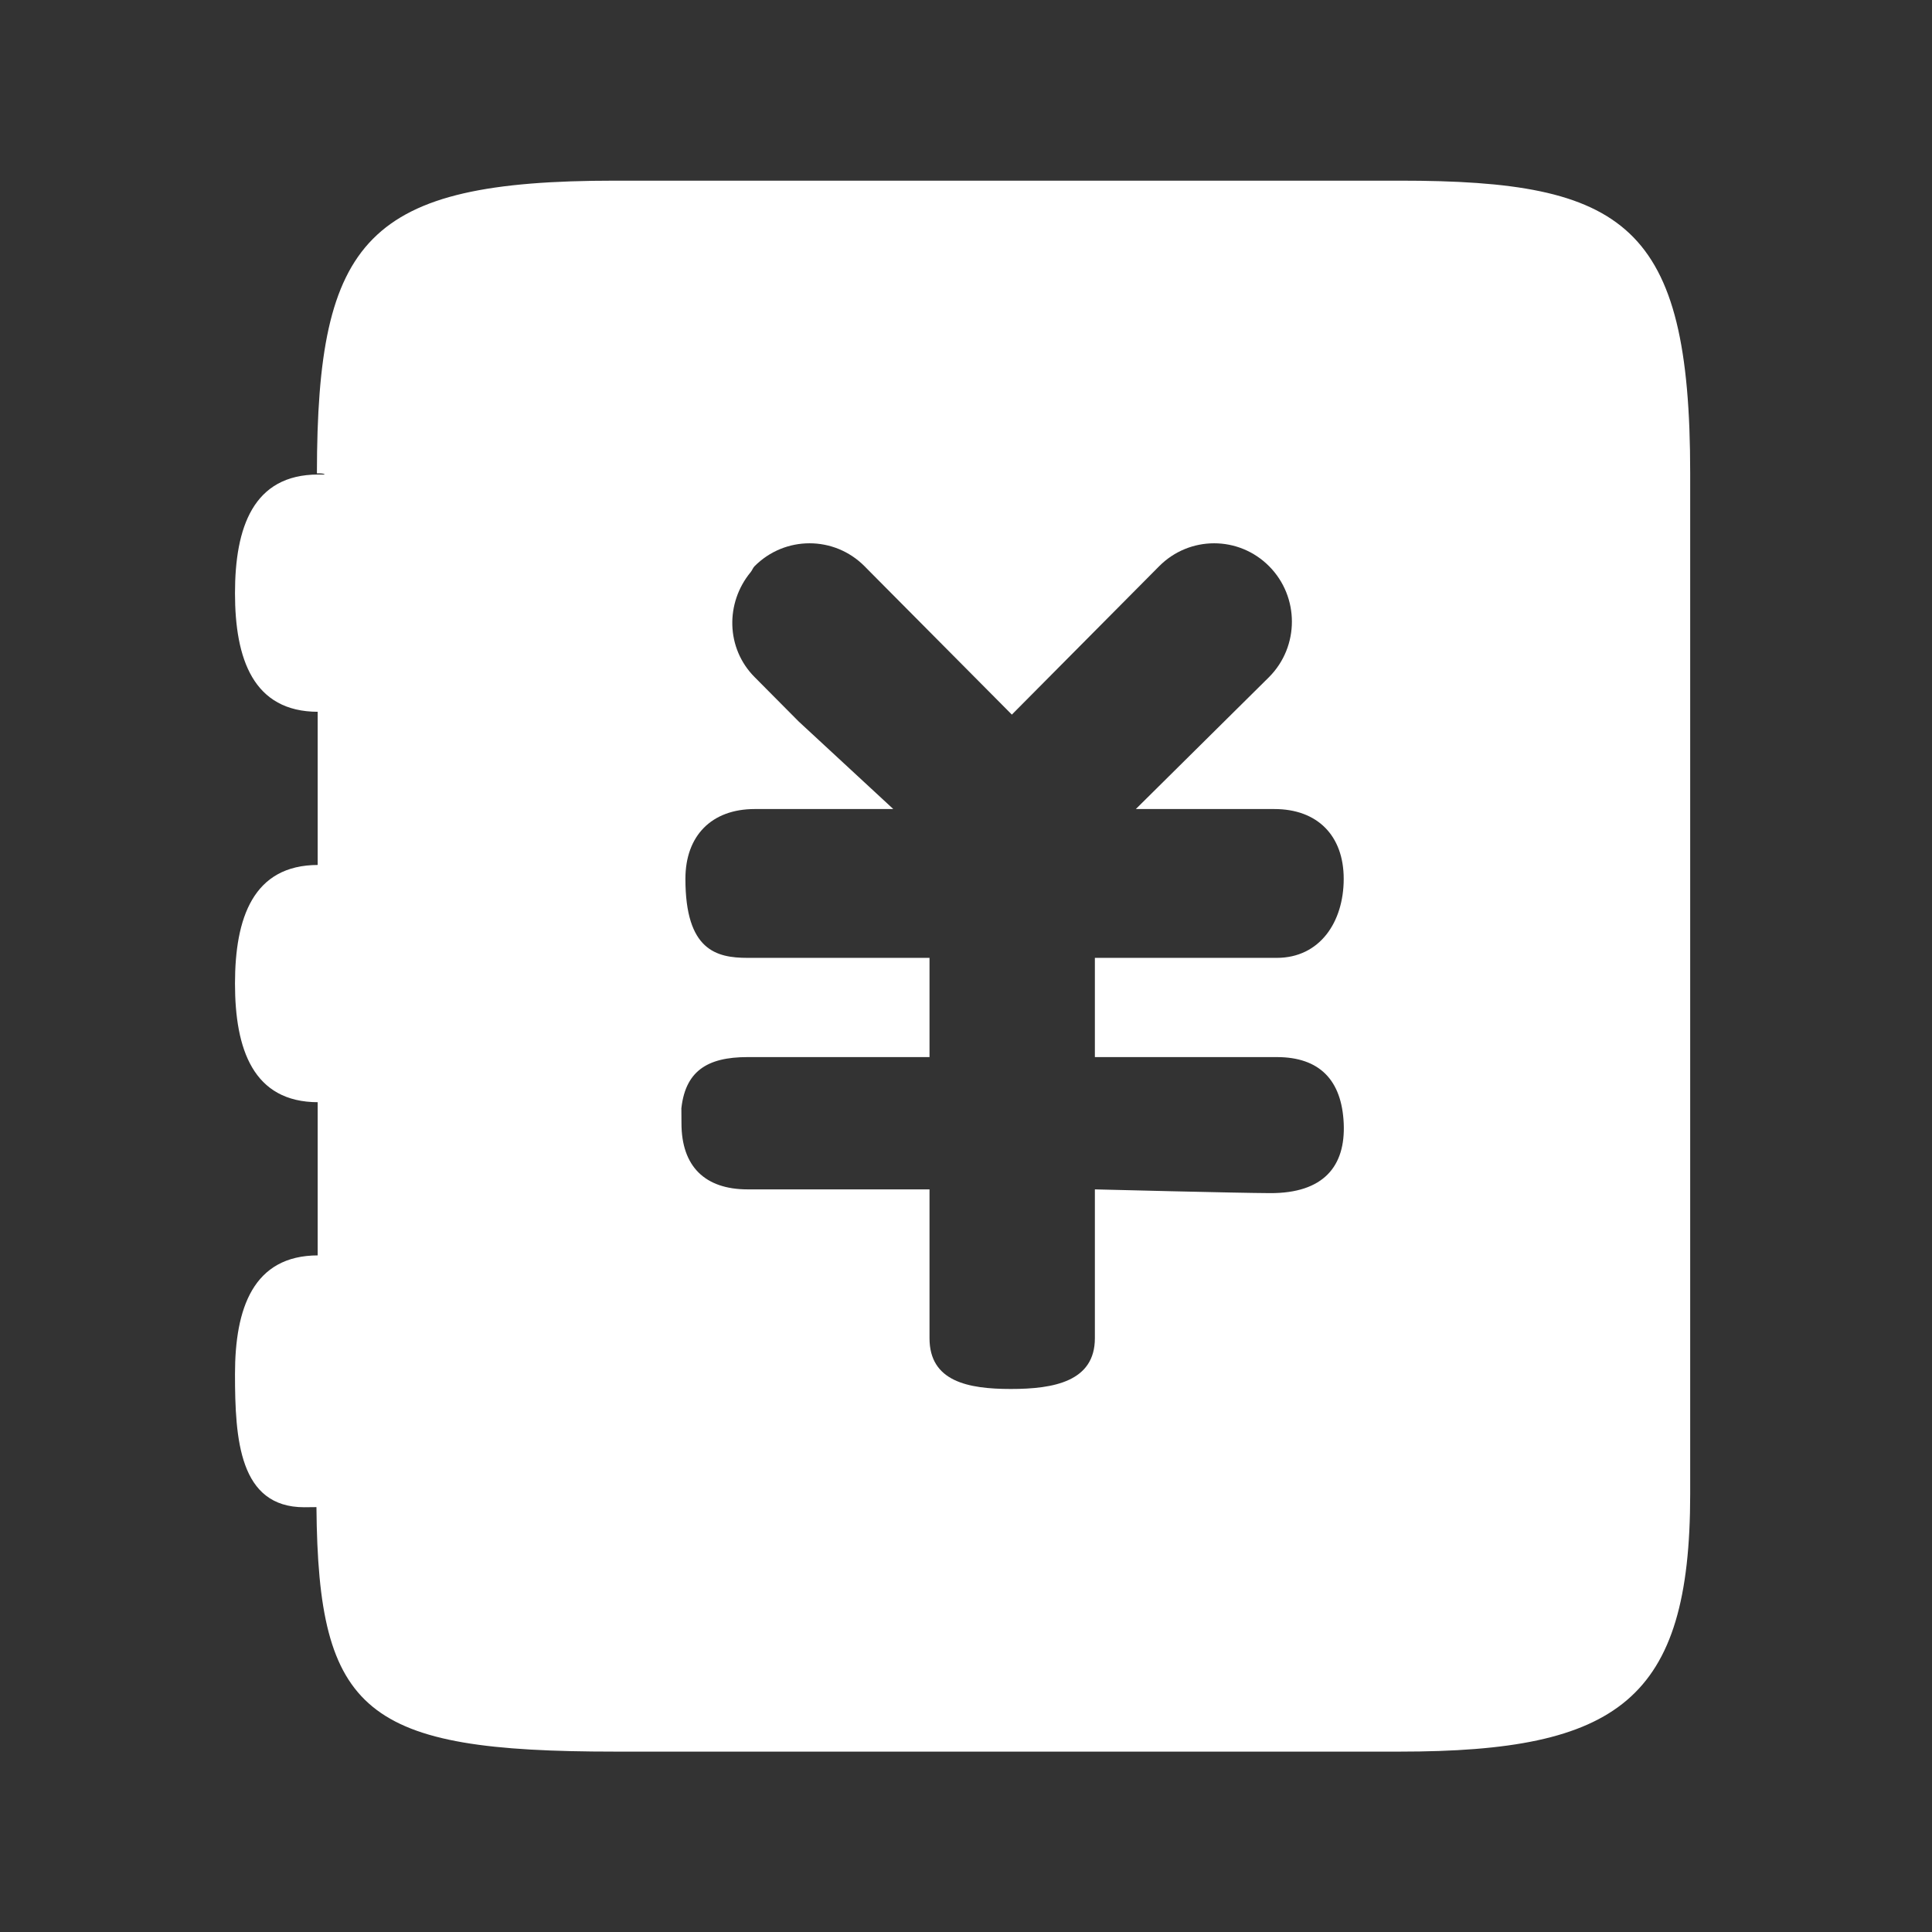 <?xml version="1.0" standalone="no"?><!DOCTYPE svg PUBLIC "-//W3C//DTD SVG 1.1//EN" "http://www.w3.org/Graphics/SVG/1.1/DTD/svg11.dtd"><svg class="icon" width="200px" height="200.00px" viewBox="0 0 1024 1024" version="1.1" xmlns="http://www.w3.org/2000/svg"><rect x="0" y="0" width="1024" height="1024" fill="#333333" stroke="none"/><path fill="#ffffff" d="M741.939 95.754l-415.984 0c-131.539 0-157.866 30.505-157.985 155.152 4.099-0.146 4.099 0.608 4.099 0.608l-3.466 0c-34.467 0-44.053 28.16-44.053 62.877 0 34.724 9.586 62.874 44.053 62.874l-0.231-1.043 0 87.646 0.231-5.419c-34.467 0-44.053 28.151-44.053 62.867 0 34.733 9.586 62.877 44.053 62.877l-0.231-6.385 0 96.411 0.231-8.834c-34.467 0-44.053 28.144-44.053 62.858 0 34.733 2.26 70.631 36.728 70.631 0 0 0 0 6.445-0.068 0.933 109.403 25.781 129.585 158.233 129.585l415.984 0c115.763 0 153.895-27.271 153.895-136.519l0-541.113c0-132.162-34.573-155.007-153.895-155.007zM676.716 560.278c22.632 0 34.427 12.154 35.478 35.059 1.053 22.938-10.835 37.147-38.995 37.043-16.098-0.034-92.892-1.985-92.892-1.985l0 78.881c0 22.923-21.73 26.91-44.509 26.91-22.774 0-43.138-3.987-43.138-26.91l0-78.881-96.409 0c-22.586 0-35.059-12.137-35.059-35.059 0-15.236-0.298-5.153-0.205-6.283 1.739-21.329 13.781-28.776 35.264-28.776l96.41 0 0-52.588-96.41 0c-16.597 0-32.969-3.989-32.969-41.88 0-22.929 13.943-37 36.728-37l73.452 0-50.122-46.383-23.419-23.588c-15.185-15.296-15.526-39.304-2.038-55.61 0.805-0.976 1.139-2.191 2.038-3.115 16.109-16.212 42.197-16.212 58.305 0l3.074 3.115 75.003 75.527 78.069-78.642c16.108-16.212 42.188-16.212 58.287 0 16.1 16.21 16.1 42.522 0 58.725l-70.648 69.971 73.456 0c22.775 0 36.727 14.071 36.727 37 0 22.93-12.702 41.88-35.478 41.88l-96.41 0 0 52.588 96.41 0z" /></svg>